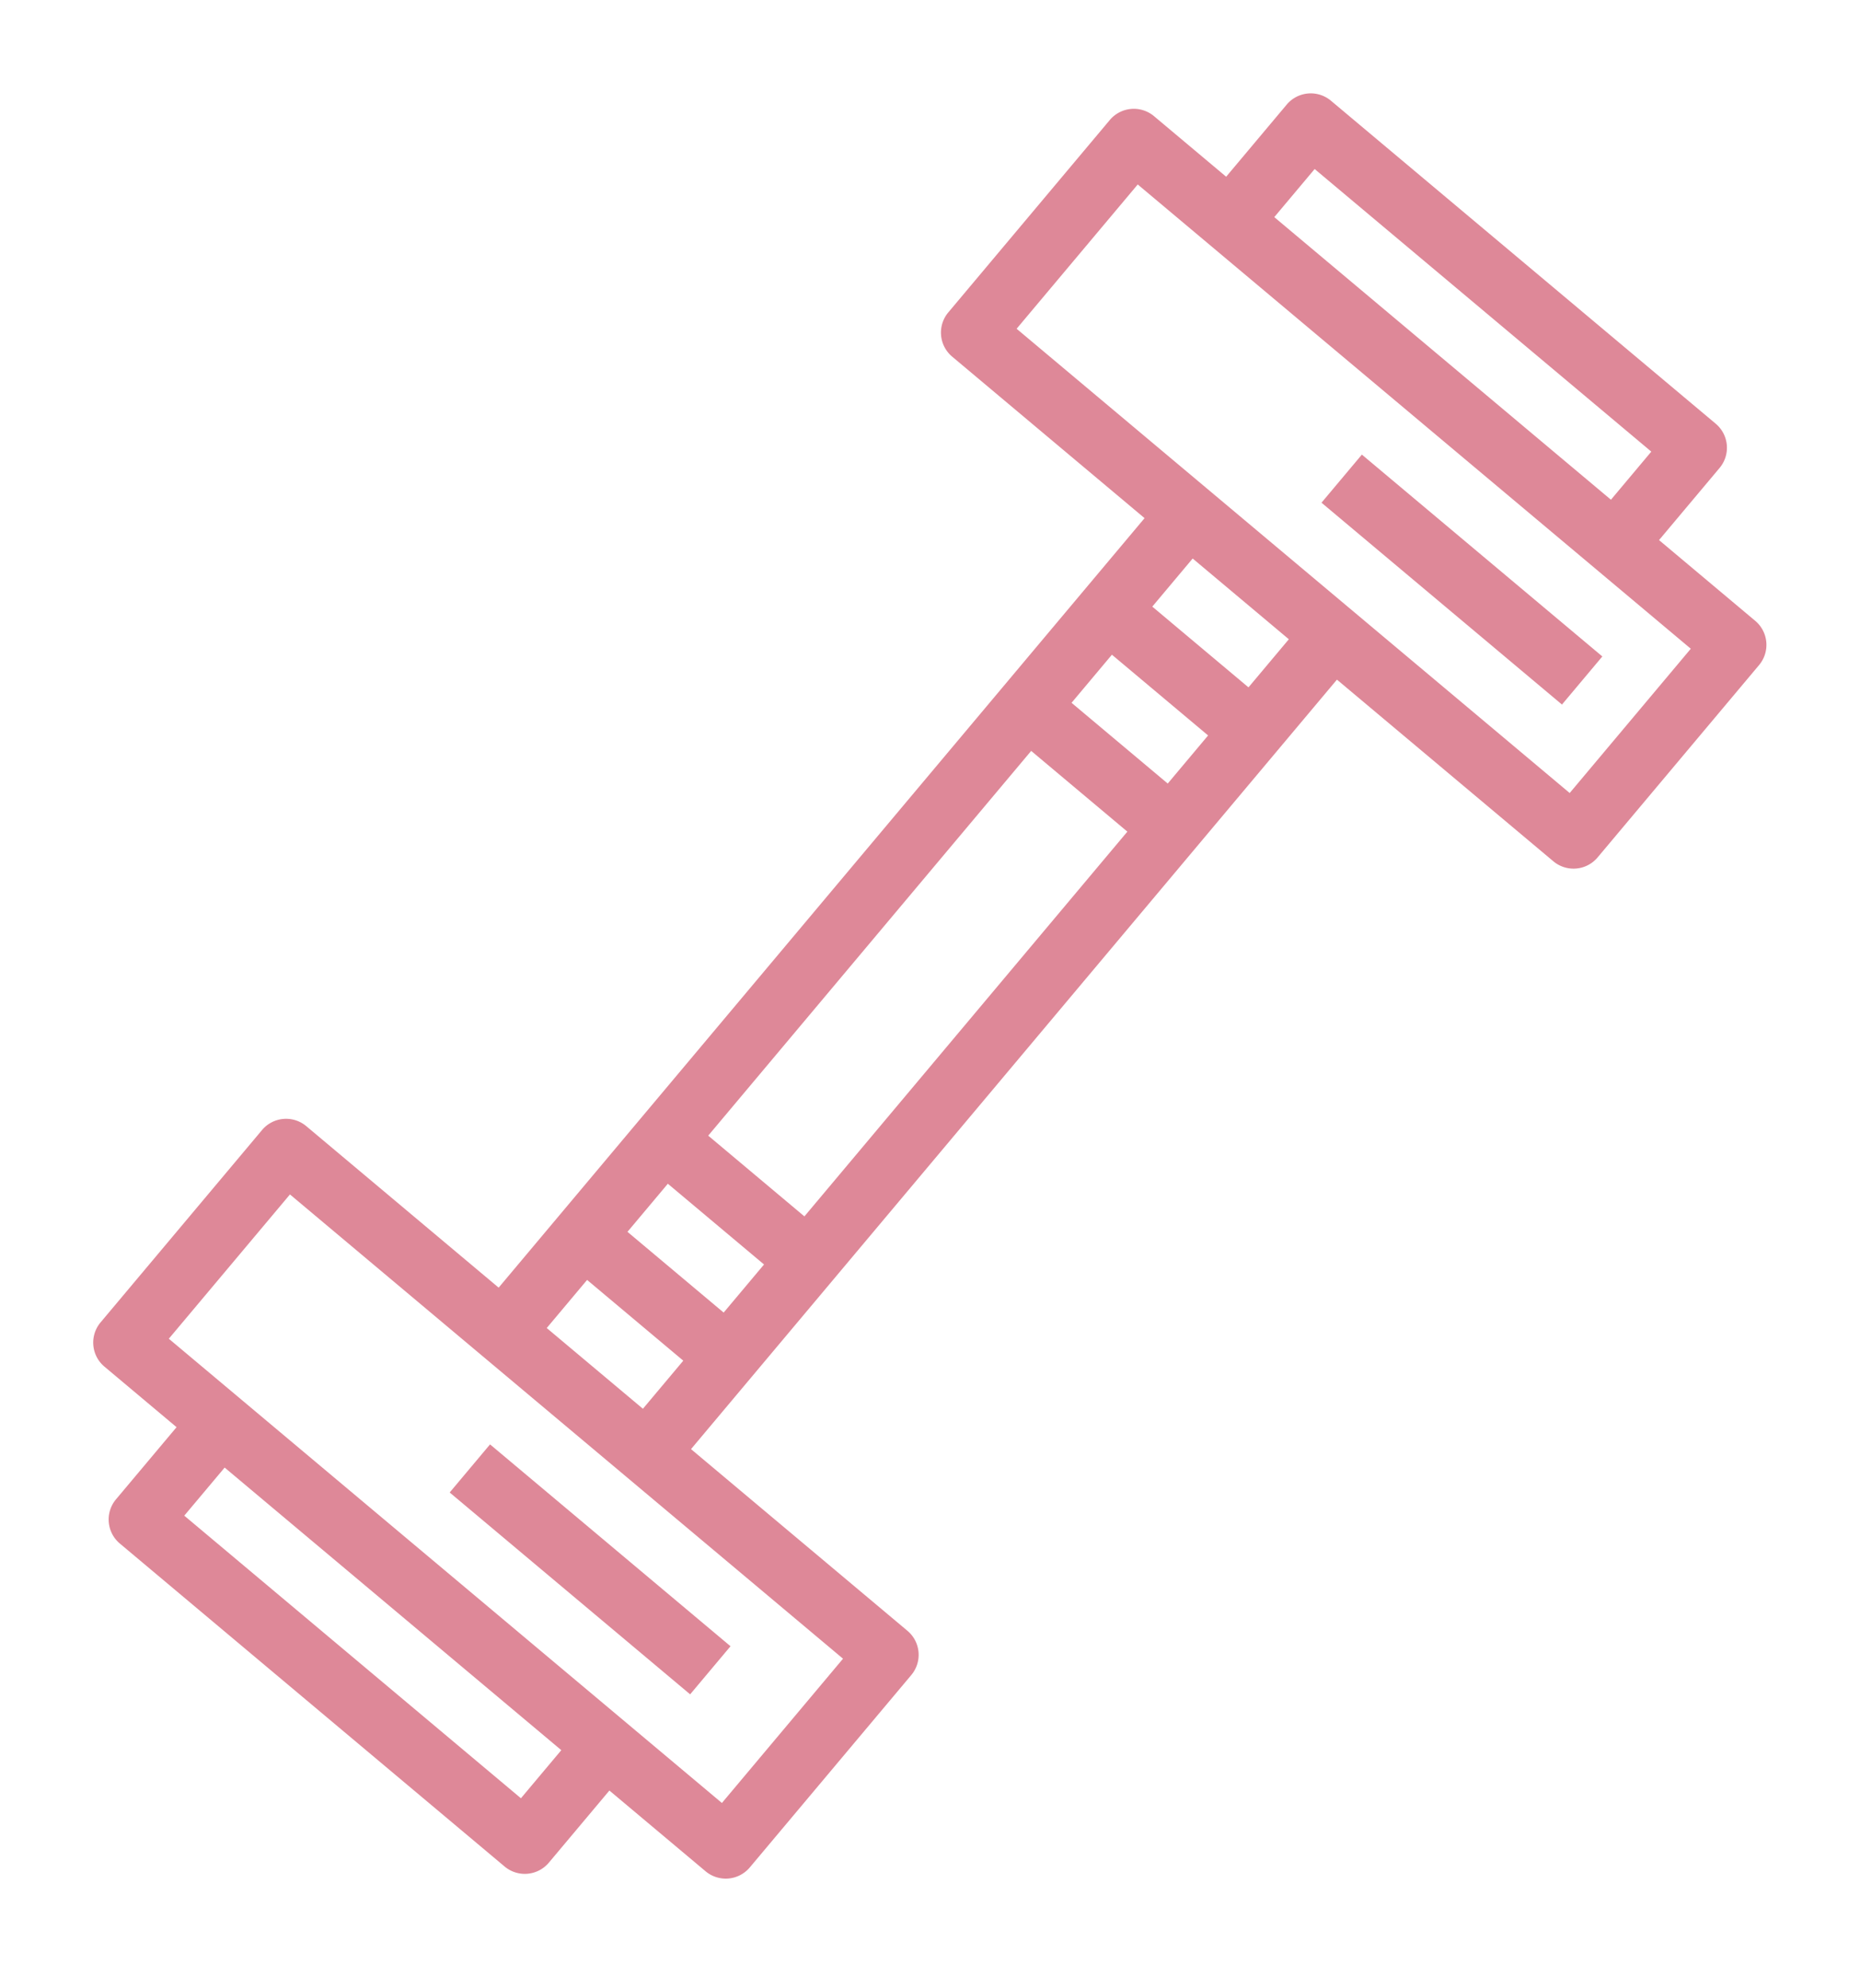 <svg xmlns="http://www.w3.org/2000/svg" viewBox="0 0 193.091 206.347">
  <defs>
    <style>
      .cls-1 {
        fill: #de8898;
      }
    </style>
  </defs>
  <g id="weightlifter" transform="matrix(-0.643, 0.766, -0.766, -0.643, 193.091, 56.559)">
    <path id="Path_38" data-name="Path 38" class="cls-1" d="M64,32h6.518V64.589H64Zm0,0" transform="translate(-37.929 -18.964)"/>
    <path id="Path_39" data-name="Path 39" class="cls-1" d="M192.275,16.294H182.5V3.259A3.259,3.259,0,0,0,179.239,0H153.168a3.259,3.259,0,0,0-3.259,3.259v29.33H45.625V3.259A3.259,3.259,0,0,0,42.366,0H16.294a3.259,3.259,0,0,0-3.259,3.259V16.294H3.259A3.259,3.259,0,0,0,0,19.553V71.7a3.259,3.259,0,0,0,3.259,3.259h9.777v9.777a3.259,3.259,0,0,0,3.259,3.259H42.366a3.259,3.259,0,0,0,3.259-3.259V58.66H149.909V84.731a3.259,3.259,0,0,0,3.259,3.259h26.071a3.259,3.259,0,0,0,3.259-3.259V74.955h9.777a3.259,3.259,0,0,0,3.259-3.259V19.553A3.259,3.259,0,0,0,192.275,16.294ZM6.518,68.437V22.812h6.518V68.437ZM39.107,81.472H19.553V6.518H39.107Zm6.518-29.33V39.107h6.518V52.142Zm13.036,0V39.107h6.518V52.142Zm13.036,0V39.107h52.142V52.142Zm58.66,0V39.107h6.518V52.142Zm13.036,0V39.107h6.518V52.142Zm32.589,29.33H156.427V6.518H175.98Zm13.036-13.036H182.5V22.812h6.518Zm0,0"/>
    <path id="Path_40" data-name="Path 40" class="cls-1" d="M400,40h6.518V72.589H400Zm0,0" transform="translate(-237.055 -23.706)"/>
  </g>
</svg>
